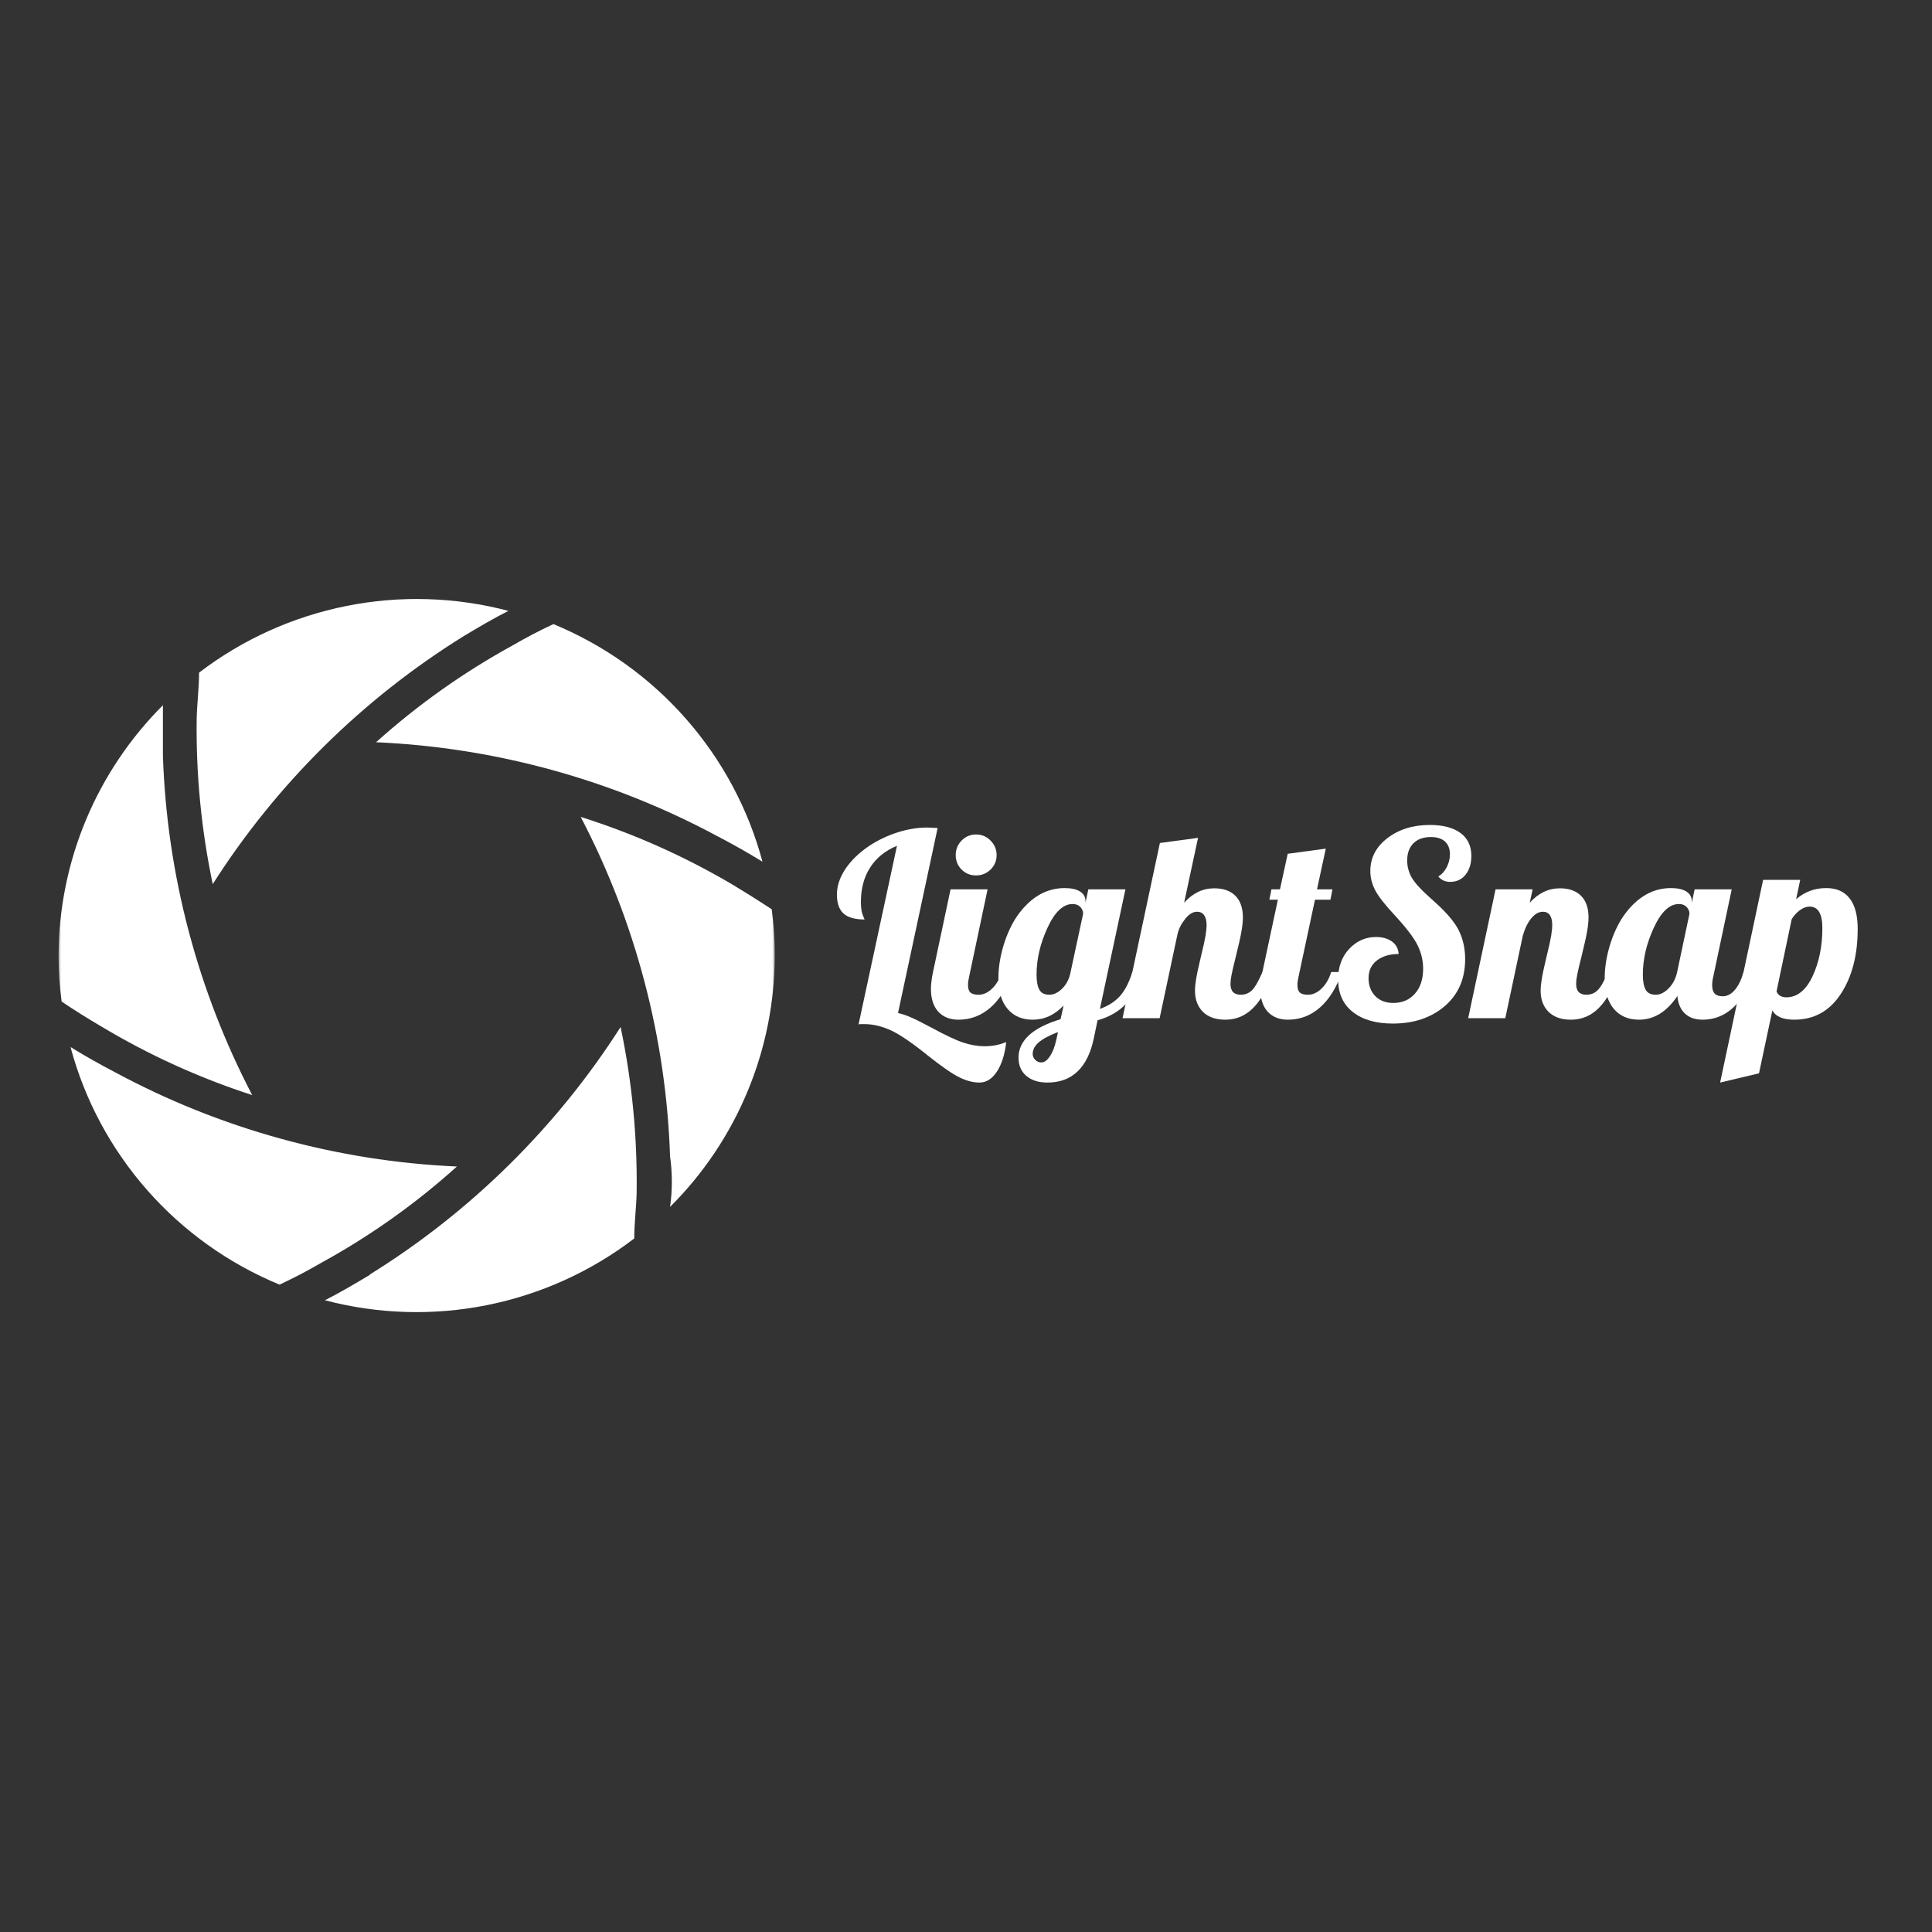 <svg width="364" height="364" viewBox="0 0 364 364" fill="none" xmlns="http://www.w3.org/2000/svg">
<rect x="0" y="0" width="364" height="364" fill="#333333" stroke="none"/>
<mask id="mask0_162_2022" style="mask-type:luminance" maskUnits="userSpaceOnUse" x="11" y="112" width="135" height="136">
<path d="M11 112H146V248H11V112Z" fill="white"/>
</mask>
<g mask="url(#mask0_162_2022)">
<path d="M86.084 219.778C78.231 226.849 69.661 232.923 60.381 238.001C57.896 239.452 55.326 240.793 52.672 242.032C50.283 241.046 47.964 239.929 45.704 238.679C43.447 237.43 41.268 236.056 39.169 234.557C37.071 233.059 35.065 231.443 33.15 229.718C31.236 227.988 29.429 226.156 27.728 224.222C26.027 222.287 24.441 220.265 22.972 218.147C21.503 216.033 20.163 213.842 18.944 211.571C17.73 209.303 16.647 206.973 15.701 204.58C14.755 202.188 13.949 199.751 13.283 197.267C15.981 198.931 18.808 200.528 21.635 201.997C31.564 207.346 41.967 211.523 52.849 214.524C63.727 217.525 74.804 219.276 86.084 219.778ZM47.529 206.346C42.365 196.447 38.359 186.1 35.517 175.31C32.679 164.517 31.07 153.547 30.695 142.398C30.695 139.2 30.695 136.001 30.695 132.869C27.592 135.968 24.82 139.339 22.379 142.977C19.935 146.619 17.873 150.459 16.187 154.5C14.501 158.541 13.224 162.711 12.355 167.001C11.49 171.291 11.048 175.622 11.033 180C11.03 182.913 11.225 185.811 11.611 188.698C14.011 190.317 16.452 191.852 18.937 193.303C27.986 198.744 37.538 203.093 47.596 206.346H47.529ZM87.306 119.888C90.067 118.225 92.894 116.561 95.787 115.092C93.303 114.436 90.792 113.923 88.252 113.557C85.712 113.187 83.157 112.964 80.591 112.887C78.022 112.806 75.459 112.876 72.901 113.088C70.342 113.304 67.802 113.66 65.288 114.165C62.77 114.667 60.289 115.312 57.844 116.096C55.4 116.88 53.011 117.803 50.673 118.859C48.336 119.917 46.064 121.104 43.863 122.42C41.661 123.735 39.545 125.171 37.505 126.728C37.505 129.608 37.123 132.484 37.056 135.364C36.913 145.875 37.918 156.277 40.079 166.572C46.097 157.131 53.092 148.473 61.062 140.592C69.032 132.715 77.779 125.812 87.306 119.888ZM135.302 157.618C138.13 159.087 140.957 160.688 143.655 162.351C142.989 159.864 142.183 157.427 141.237 155.035C140.29 152.642 139.208 150.312 137.993 148.044C136.779 145.776 135.435 143.582 133.966 141.468C132.497 139.354 130.914 137.328 129.21 135.393C127.509 133.459 125.702 131.627 123.787 129.901C121.877 128.172 119.87 126.56 117.768 125.061C115.67 123.559 113.491 122.185 111.234 120.936C108.977 119.687 106.655 118.569 104.269 117.584C101.611 118.822 99.042 120.163 96.557 121.614C87.284 126.703 78.717 132.781 70.854 139.841C82.133 140.339 93.21 142.091 104.092 145.091C114.971 148.096 125.374 152.269 135.302 157.618ZM126.243 227.387C129.368 224.273 132.159 220.888 134.614 217.231C137.069 213.571 139.146 209.71 140.835 205.643C142.529 201.58 143.806 197.388 144.671 193.072C145.533 188.756 145.967 184.4 145.971 180C145.974 177.087 145.779 174.189 145.393 171.302C142.993 169.727 140.552 168.192 138.067 166.697C129.004 161.344 119.451 157.083 109.408 153.91C114.577 163.81 118.578 174.156 121.42 184.946C124.262 195.74 125.867 206.709 126.243 217.858C126.692 221.056 126.692 224.255 126.243 227.387ZM69.698 240.178C66.937 241.841 64.11 243.501 61.217 244.974C63.698 245.629 66.212 246.139 68.752 246.509C71.292 246.879 73.847 247.099 76.413 247.179C78.979 247.256 81.544 247.19 84.103 246.974C86.662 246.762 89.198 246.403 91.716 245.901C94.234 245.399 96.715 244.754 99.159 243.966C101.604 243.182 103.993 242.262 106.331 241.204C108.668 240.145 110.94 238.958 113.141 237.642C115.342 236.327 117.459 234.891 119.495 233.334C119.495 230.458 119.881 227.578 119.948 224.702C120.091 214.187 119.086 203.785 116.925 193.494C110.903 202.921 103.905 211.567 95.935 219.437C87.965 227.303 79.222 234.195 69.698 240.112V240.178Z" fill="white"/>
</g>
<path d="M163.853 159.311C165.499 158.241 167.27 157.407 169.162 156.808C171.05 156.213 172.9 155.913 174.713 155.913C174.944 155.913 175.198 155.925 175.471 155.944C175.744 155.955 176.138 155.974 176.654 156.004L169.192 190.857C169.928 191.02 170.728 191.29 171.588 191.661C172.445 192.033 173.75 192.685 175.501 193.618C178.118 195.043 180.12 195.984 181.507 196.439C182.903 196.894 184.23 197.121 185.496 197.121C186.232 197.121 186.937 197.053 187.604 196.924C188.272 196.791 188.928 196.598 189.576 196.348C189.311 198.672 188.727 200.522 187.817 201.899C186.914 203.271 185.819 203.961 184.526 203.961C183.362 203.961 182.122 203.643 180.81 203.006C179.494 202.376 177.511 201.011 174.864 198.911C171.82 196.454 169.454 194.846 167.766 194.088C166.087 193.329 164.46 192.95 162.883 192.95C162.587 192.95 162.36 192.95 162.2 192.95C162.037 192.95 161.889 192.965 161.76 192.996L168.995 159.356C166.788 160.266 165.105 161.627 163.944 163.436C162.78 165.248 162.2 167.417 162.2 169.942C162.2 170.561 162.238 171.095 162.322 171.55C162.401 171.998 162.538 172.43 162.731 172.854C162.792 172.987 162.83 173.078 162.852 173.127C162.871 173.169 162.883 173.203 162.883 173.234C161.063 173.234 159.736 172.854 158.909 172.096C158.09 171.338 157.681 170.151 157.681 168.532C157.681 166.917 158.219 165.298 159.303 163.679C160.395 162.063 161.912 160.607 163.853 159.311Z" fill="white"/>
<path d="M187.766 161.1C187.766 162.173 187.386 163.083 186.628 163.83C185.87 164.57 184.952 164.937 183.883 164.937C182.821 164.937 181.915 164.57 181.168 163.83C180.429 163.083 180.061 162.173 180.061 161.1C180.061 160.039 180.429 159.129 181.168 158.37C181.915 157.604 182.821 157.218 183.883 157.218C184.952 157.218 185.87 157.604 186.628 158.37C187.386 159.129 187.766 160.039 187.766 161.1ZM175.39 186.292C175.39 185.879 175.428 185.405 175.496 184.866C175.556 184.332 175.655 183.756 175.784 183.137L179.09 167.561H186.067L182.579 184.063C182.518 184.358 182.465 184.624 182.427 184.866C182.397 185.109 182.381 185.359 182.381 185.61C182.381 186.258 182.533 186.724 182.836 187.005C183.147 187.278 183.659 187.414 184.368 187.414C185.278 187.414 186.135 187.02 186.947 186.231C187.754 185.435 188.35 184.404 188.736 183.137H190.784C189.741 186.08 188.346 188.317 186.598 189.841C184.857 191.358 182.855 192.116 180.592 192.116C178.973 192.116 177.699 191.612 176.77 190.599C175.848 189.58 175.39 188.142 175.39 186.292Z" fill="white"/>
<path d="M204.514 169.791V170.079L205.045 167.561H212.037L207.229 190.084C208.844 189.5 210.114 188.681 211.036 187.627C211.964 186.576 212.734 185.079 213.341 183.137H215.388C214.638 185.594 213.576 187.574 212.203 189.068C210.827 190.554 209.022 191.608 206.789 192.222L206.061 195.711C205.485 198.429 204.468 200.481 203.012 201.868C201.556 203.264 199.661 203.961 197.325 203.961C195.675 203.961 194.356 203.54 193.366 202.702C192.384 201.861 191.895 200.716 191.895 199.26C191.895 197.671 192.547 196.272 193.852 195.058C195.164 193.845 197.15 192.833 199.812 192.025L200.389 189.447C199.547 190.326 198.644 190.994 197.674 191.449C196.703 191.892 195.664 192.116 194.565 192.116C192.563 192.116 190.985 191.441 189.833 190.084C188.68 188.719 188.104 186.793 188.104 184.305C188.104 182.497 188.377 180.605 188.923 178.633C189.476 176.654 190.242 174.853 191.213 173.234C192.415 171.334 193.806 169.874 195.384 168.85C196.968 167.83 198.705 167.319 200.586 167.319C201.848 167.319 202.819 167.539 203.498 167.971C204.173 168.407 204.514 169.013 204.514 169.791ZM204.074 172.126C204.044 171.611 203.85 171.182 203.498 170.837C203.141 170.496 202.671 170.322 202.087 170.322C200.305 170.322 198.728 171.816 197.355 174.796C195.979 177.768 195.293 180.711 195.293 183.623C195.293 184.889 195.467 185.837 195.823 186.474C196.176 187.104 196.809 187.414 197.719 187.414C198.496 187.414 199.266 187.062 200.025 186.353C200.783 185.636 201.306 184.726 201.602 183.623L204.074 172.126ZM199.327 194.452C197.708 195.066 196.51 195.703 195.732 196.363C194.951 197.03 194.565 197.766 194.565 198.577C194.565 198.99 194.724 199.358 195.05 199.684C195.372 200.007 195.763 200.17 196.218 200.17C196.764 200.17 197.295 199.779 197.81 199.002C198.333 198.232 198.739 197.186 199.024 195.862L199.327 194.452Z" fill="white"/>
<path d="M225.143 186.641C225.143 186.057 225.211 185.329 225.355 184.457C225.496 183.577 225.795 182.182 226.25 180.271C226.705 178.432 226.997 177.109 227.13 176.297C227.259 175.49 227.327 174.811 227.327 174.265C227.327 173.457 227.168 172.839 226.857 172.415C226.554 171.99 226.106 171.778 225.522 171.778C224.741 171.778 223.99 172.244 223.262 173.173C222.534 174.094 222.057 175.054 221.837 176.055L218.485 191.828H211.493L218.53 158.825L225.719 157.855L223.096 170.079C223.903 169.18 224.779 168.502 225.719 168.047C226.66 167.592 227.68 167.364 228.783 167.364C230.489 167.364 231.816 167.834 232.757 168.775C233.697 169.715 234.167 171.076 234.167 172.854C234.167 173.594 234.076 174.473 233.894 175.493C233.72 176.517 233.371 178.079 232.848 180.18C232.431 181.829 232.158 182.997 232.029 183.683C231.896 184.362 231.832 184.923 231.832 185.367C231.832 186.057 231.991 186.573 232.317 186.914C232.639 187.248 233.125 187.414 233.773 187.414C234.581 187.414 235.274 187.141 235.851 186.595C236.435 186.042 237.102 184.889 237.853 183.137H239.885C238.854 186.152 237.599 188.4 236.124 189.887C234.656 191.373 232.901 192.116 230.861 192.116C229.049 192.116 227.646 191.627 226.645 190.645C225.644 189.655 225.143 188.321 225.143 186.641Z" fill="white"/>
<path d="M239.547 167.561H241.155L242.611 160.858L249.785 159.887L248.131 167.561H251.043L250.664 169.503H247.752L244.643 184.063C244.582 184.358 244.529 184.624 244.491 184.866C244.461 185.109 244.446 185.359 244.446 185.61C244.446 186.258 244.598 186.724 244.901 187.005C245.212 187.278 245.724 187.414 246.433 187.414C247.343 187.414 248.2 187.02 249.011 186.231C249.819 185.435 250.414 184.404 250.801 183.137H252.848C251.806 186.08 250.41 188.317 248.662 189.841C246.922 191.358 244.92 192.116 242.656 192.116C241.037 192.116 239.763 191.612 238.834 190.599C237.913 189.58 237.454 188.142 237.454 186.292C237.454 185.879 237.492 185.405 237.56 184.866C237.621 184.332 237.72 183.756 237.848 183.137L240.76 169.503H239.153L239.547 167.561Z" fill="white"/>
<path d="M258.176 164.118C258.176 161.624 259.253 159.55 261.407 157.9C263.56 156.255 266.222 155.428 269.399 155.428C271.856 155.428 273.771 155.928 275.148 156.929C276.52 157.93 277.21 159.371 277.21 161.252C277.21 162.708 276.846 163.891 276.118 164.801C275.39 165.703 274.423 166.151 273.221 166.151C272.774 166.151 272.364 166.071 271.993 165.908C271.618 165.749 271.284 165.491 270.992 165.135C271.636 164.752 272.163 164.172 272.569 163.39C272.971 162.613 273.176 161.806 273.176 160.964C273.176 159.925 272.865 159.121 272.251 158.552C271.644 157.987 270.753 157.703 269.581 157.703C268.194 157.703 267.102 158.094 266.305 158.871C265.517 159.652 265.122 160.736 265.122 162.132C265.122 163.265 265.411 164.342 265.987 165.362C266.571 166.375 267.837 167.74 269.779 169.457C272.334 171.694 274.018 173.628 274.829 175.266C275.637 176.896 276.042 178.709 276.042 180.711C276.042 184.404 274.761 187.35 272.205 189.553C269.646 191.748 266.381 192.844 262.408 192.844C259.23 192.844 256.72 192.116 254.87 190.66C253.027 189.204 252.109 187.153 252.109 184.502C252.109 182.167 252.807 180.256 254.202 178.769C255.598 177.283 257.281 176.54 259.253 176.54C260.474 176.54 261.475 176.824 262.256 177.389C263.033 177.958 263.454 178.739 263.515 179.74C261.835 179.74 260.47 180.146 259.42 180.953C258.366 181.765 257.842 182.88 257.842 184.305C257.842 185.663 258.259 186.777 259.101 187.657C259.939 188.529 261.073 188.961 262.499 188.961C264.186 188.961 265.547 188.381 266.578 187.217C267.61 186.057 268.125 184.487 268.125 182.516C268.125 180.991 267.784 179.535 267.109 178.148C266.431 176.752 265.024 174.894 262.893 172.566C260.952 170.496 259.678 168.866 259.071 167.683C258.472 166.5 258.176 165.313 258.176 164.118Z" fill="white"/>
<path d="M290.264 186.641C290.264 186.057 290.333 185.329 290.477 184.457C290.617 183.577 290.916 182.182 291.371 180.271C291.826 178.432 292.118 177.109 292.251 176.297C292.38 175.49 292.448 174.811 292.448 174.265C292.448 173.457 292.3 172.839 292.008 172.415C291.713 171.99 291.273 171.778 290.689 171.778C289.919 171.778 289.203 172.18 288.535 172.976C287.868 173.764 287.326 174.856 286.912 176.252L283.606 191.828H276.614L281.771 167.561H288.748L288.217 170.079C289.024 169.18 289.9 168.502 290.841 168.047C291.781 167.592 292.801 167.364 293.904 167.364C295.611 167.364 296.938 167.834 297.878 168.775C298.818 169.715 299.288 171.076 299.288 172.854C299.288 173.594 299.197 174.474 299.015 175.493C298.841 176.517 298.492 178.079 297.969 180.18C297.552 181.829 297.279 182.997 297.15 183.683C297.017 184.362 296.953 184.923 296.953 185.367C296.953 186.057 297.112 186.573 297.438 186.914C297.76 187.248 298.246 187.414 298.894 187.414C299.702 187.414 300.396 187.141 300.972 186.595C301.556 186.042 302.223 184.889 302.974 183.137H305.006C303.975 186.152 302.72 188.4 301.245 189.887C299.778 191.373 298.022 192.116 295.982 192.116C294.17 192.116 292.767 191.627 291.766 190.645C290.765 189.655 290.264 188.321 290.264 186.641Z" fill="white"/>
<path d="M318.743 169.791V170.14L319.274 167.561H326.266L322.778 184.063C322.706 184.358 322.656 184.624 322.626 184.866C322.596 185.109 322.581 185.359 322.581 185.61C322.581 186.33 322.74 186.861 323.066 187.202C323.388 187.536 323.889 187.703 324.567 187.703C325.405 187.703 326.164 187.308 326.842 186.52C327.529 185.723 328.078 184.593 328.496 183.137H330.543C329.5 186.121 328.154 188.366 326.509 189.871C324.859 191.369 322.948 192.116 320.776 192.116C319.388 192.116 318.281 191.733 317.454 190.963C316.635 190.186 316.157 189.083 316.029 187.657C315.028 189.143 313.92 190.262 312.707 191.009C311.494 191.748 310.189 192.116 308.794 192.116C306.792 192.116 305.215 191.441 304.062 190.084C302.909 188.719 302.333 186.793 302.333 184.305C302.333 182.497 302.606 180.605 303.152 178.633C303.706 176.654 304.472 174.853 305.442 173.234C306.644 171.334 308.036 169.874 309.613 168.85C311.198 167.83 312.935 167.319 314.815 167.319C316.078 167.319 317.048 167.539 317.727 167.971C318.402 168.407 318.743 169.013 318.743 169.791ZM318.304 172.172C318.304 171.687 318.125 171.258 317.773 170.883C317.416 170.511 316.931 170.322 316.317 170.322C314.535 170.322 312.957 171.816 311.585 174.796C310.208 177.768 309.522 180.711 309.522 183.623C309.522 184.889 309.696 185.837 310.053 186.474C310.405 187.104 311.039 187.414 311.949 187.414C312.787 187.414 313.602 187.013 314.391 186.201C315.187 185.393 315.718 184.374 315.983 183.137L318.304 172.172Z" fill="white"/>
<path d="M334.713 186.777C334.834 187.134 335.054 187.411 335.38 187.612C335.703 187.805 336.093 187.9 336.548 187.9C338.588 187.9 340.234 186.592 341.477 183.972C342.721 181.344 343.343 178.299 343.343 174.841C343.343 173.518 343.146 172.517 342.751 171.838C342.364 171.152 341.754 170.807 340.916 170.807C340.34 170.807 339.741 171.031 339.126 171.474C338.508 171.91 337.989 172.483 337.564 173.188L334.713 186.777ZM331.407 202.217L324.081 203.961L332.18 165.772H339.172L338.398 169.412C339.206 168.725 340.074 168.206 341.007 167.849C341.947 167.497 342.967 167.319 344.071 167.319C346.012 167.319 347.483 167.967 348.484 169.26C349.493 170.557 350.001 172.468 350.001 174.993C350.001 179.937 348.939 184.028 346.816 187.263C344.693 190.501 341.769 192.116 338.05 192.116C337.018 192.116 336.154 191.972 335.456 191.691C334.758 191.399 334.247 190.96 333.924 190.372L331.407 202.217Z" fill="white"/>
</svg>
